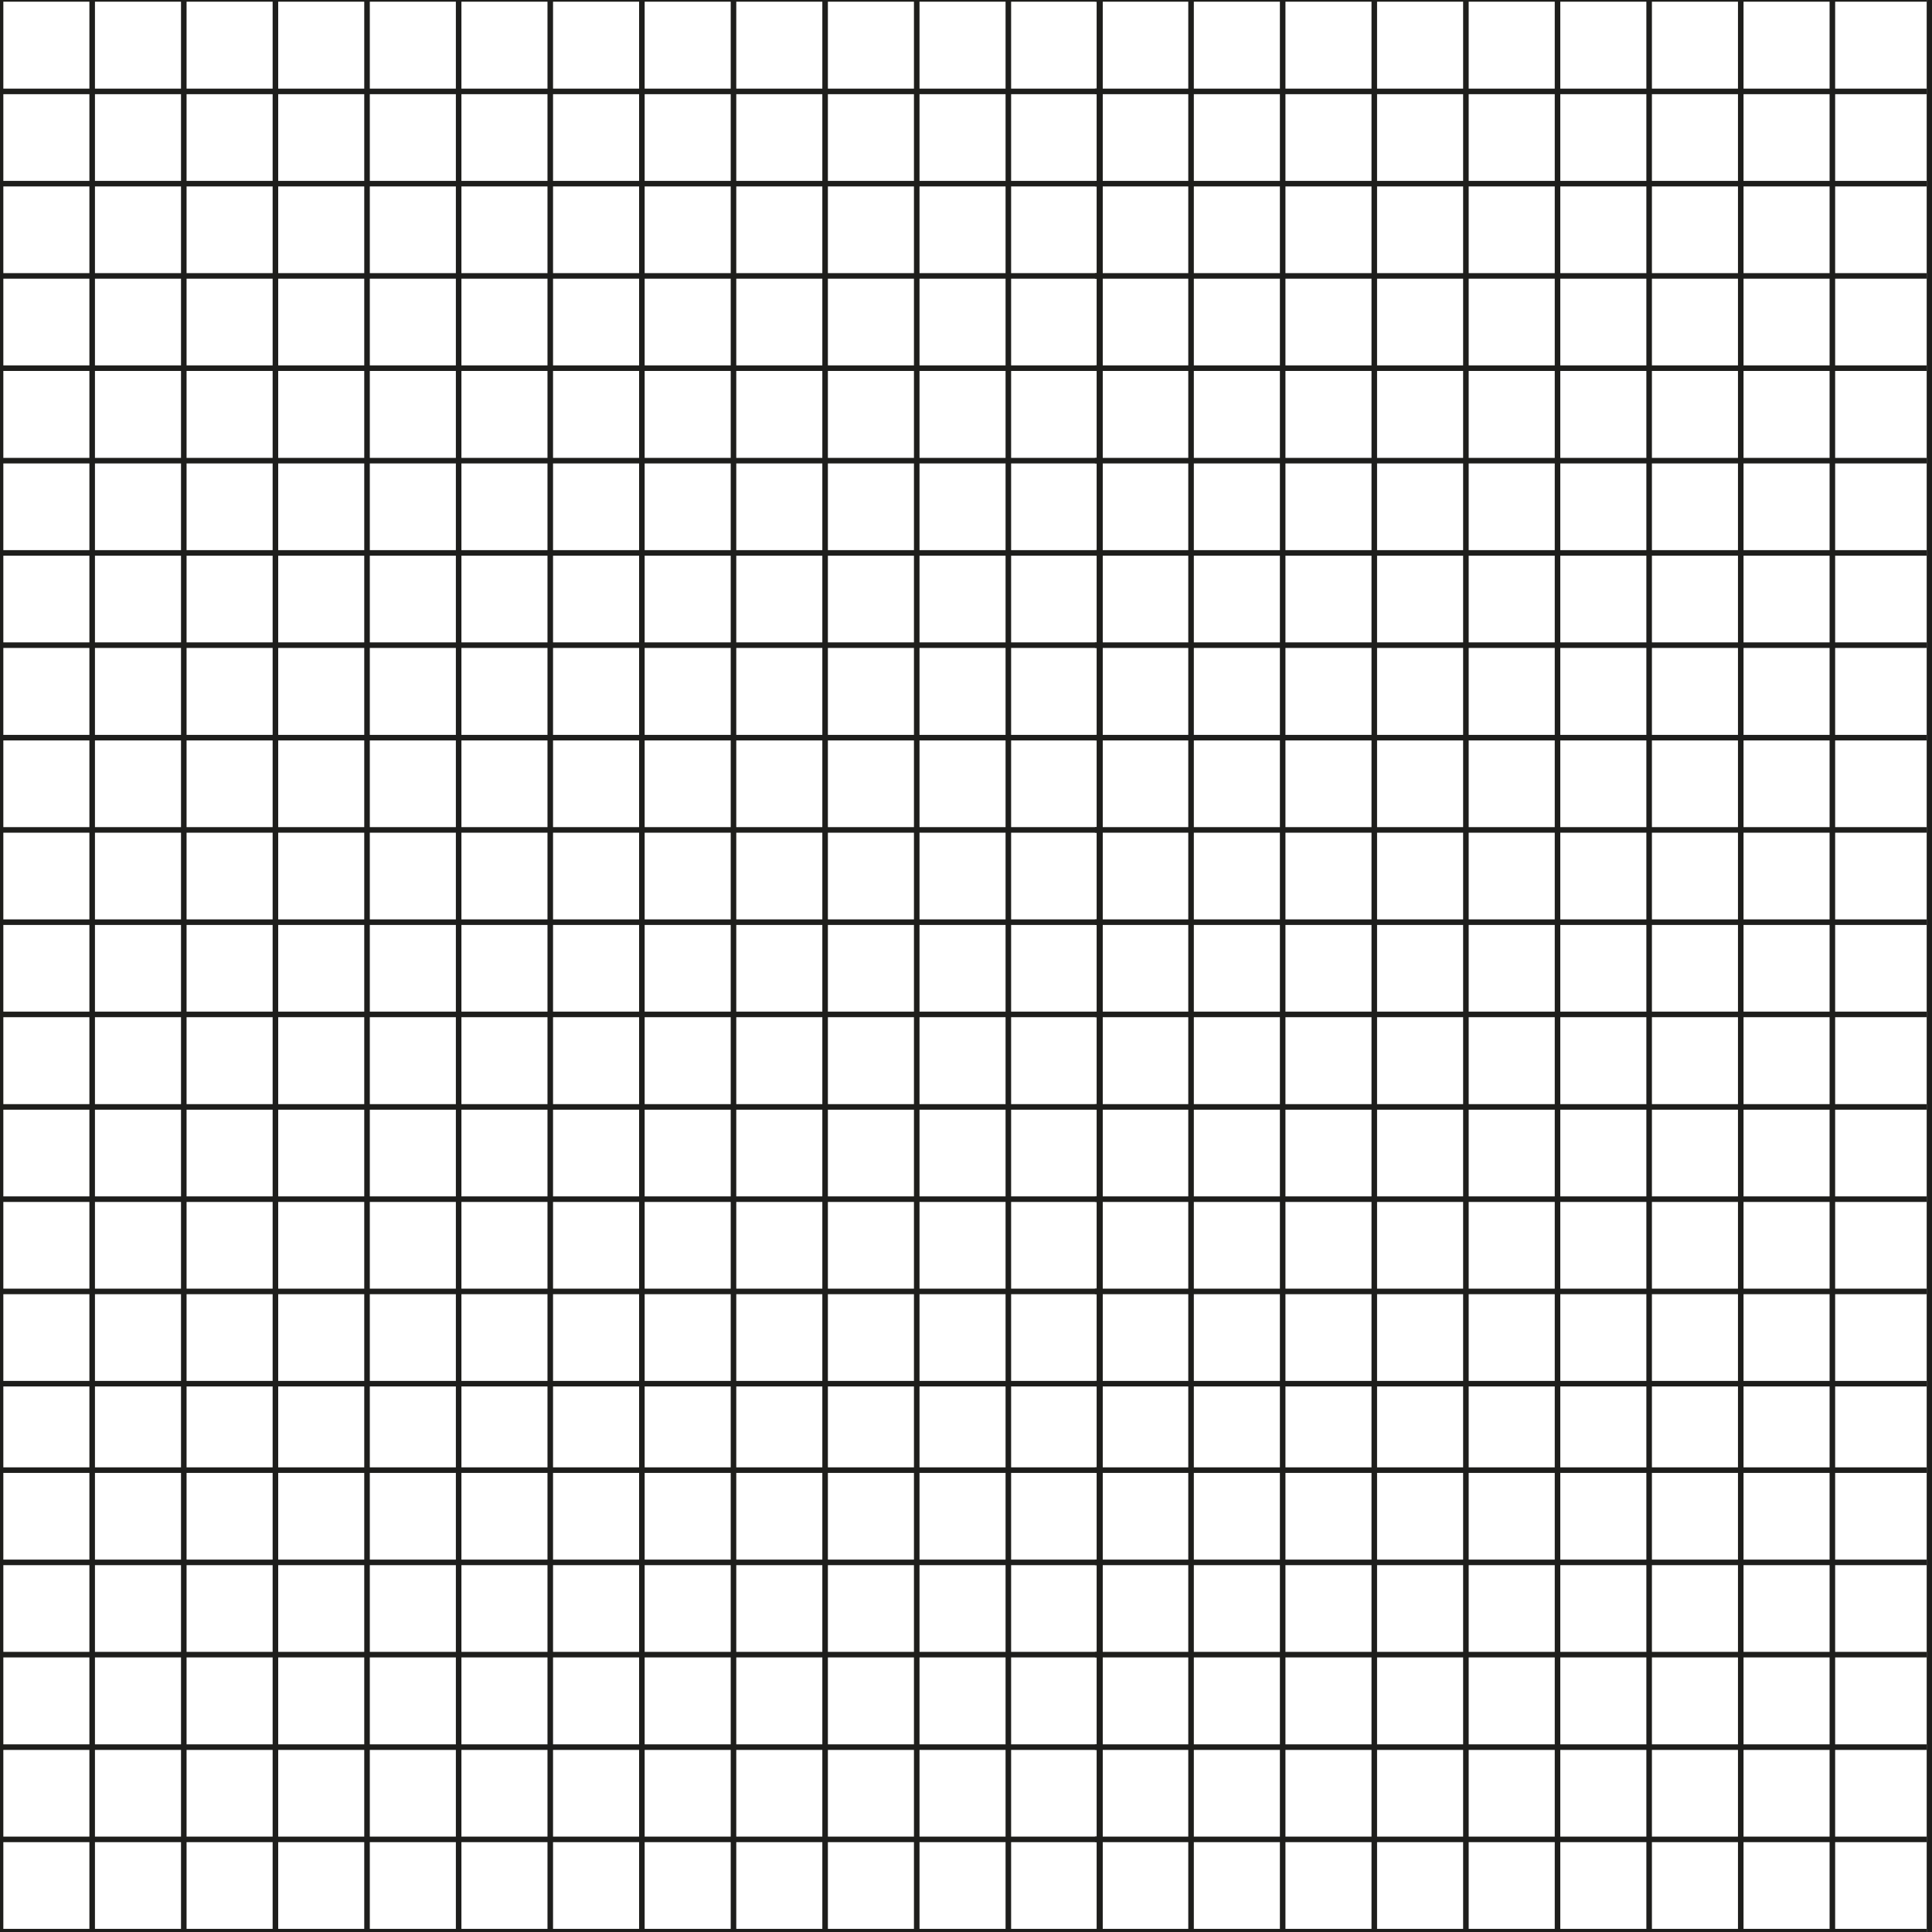 <?xml version="1.0" encoding="utf-8"?>
<!-- Generator: Adobe Illustrator 24.1.2, SVG Export Plug-In . SVG Version: 6.00 Build 0)  -->
<svg version="1.1" id="Lag_1" xmlns="http://www.w3.org/2000/svg" xmlns:xlink="http://www.w3.org/1999/xlink" x="0px" y="0px"
	 viewBox="0 0 800 800" style="enable-background:new 0 0 800 800;" xml:space="preserve">
<style type="text/css">
	.st0{fill:#1E1E1C;}
</style>
<rect x="-1.7" y="-1.6" class="st0" width="458.2" height="2.3"/>
<rect x="-1.7" y="36.7" class="st0" width="458.2" height="2.3"/>
<rect x="-1.7" y="74.9" class="st0" width="458.2" height="2.3"/>
<rect x="-1.7" y="113.1" class="st0" width="458.2" height="2.3"/>
<rect x="-1.7" y="151.3" class="st0" width="458.2" height="2.3"/>
<rect x="-1.7" y="189.6" class="st0" width="458.2" height="2.3"/>
<rect x="-1.7" y="227.8" class="st0" width="458.2" height="2.3"/>
<rect x="-1.7" y="266" class="st0" width="458.2" height="2.3"/>
<rect x="-1.7" y="304.3" class="st0" width="458.2" height="2.3"/>
<rect x="-1.7" y="342.5" class="st0" width="458.2" height="2.3"/>
<rect x="-1.7" y="380.7" class="st0" width="458.2" height="2.3"/>
<rect x="-1.7" y="418.9" class="st0" width="458.2" height="2.3"/>
<rect x="-1.7" y="457.2" class="st0" width="458.2" height="2.3"/>
<rect x="-1.7" y="495.4" class="st0" width="458.2" height="2.3"/>
<rect x="-1.7" y="533.6" class="st0" width="458.2" height="2.3"/>
<rect x="-1.7" y="571.8" class="st0" width="458.2" height="2.3"/>
<rect x="-401.1" y="398.6" transform="matrix(4.494278e-11 -1 1 4.494278e-11 -399.518 399.916)" class="st0" width="802.6" height="2.3"/>
<rect x="-363.2" y="398.6" transform="matrix(4.493923e-11 -1 1 4.493923e-11 -361.582 437.853)" class="st0" width="802.6" height="2.3"/>
<rect x="-325.2" y="398.6" transform="matrix(4.494544e-11 -1 1 4.494544e-11 -323.645 475.789)" class="st0" width="802.6" height="2.3"/>
<rect x="-287.3" y="398.6" transform="matrix(4.494189e-11 -1 1 4.494189e-11 -285.708 513.726)" class="st0" width="802.6" height="2.3"/>
<rect x="-249.3" y="398.6" transform="matrix(4.494011e-11 -1 1 4.494011e-11 -247.772 551.663)" class="st0" width="802.6" height="2.3"/>
<rect x="-211.4" y="398.6" transform="matrix(4.493923e-11 -1 1 4.493923e-11 -209.835 589.599)" class="st0" width="802.6" height="2.3"/>
<rect x="-173.5" y="398.6" transform="matrix(4.494189e-11 -1 1 4.494189e-11 -171.898 627.536)" class="st0" width="802.6" height="2.3"/>
<rect x="-135.5" y="398.6" transform="matrix(4.494189e-11 -1 1 4.494189e-11 -133.962 665.472)" class="st0" width="802.6" height="2.3"/>
<rect x="-97.6" y="398.6" transform="matrix(4.494011e-11 -1 1 4.494011e-11 -96.025 703.409)" class="st0" width="802.6" height="2.3"/>
<rect x="-59.7" y="398.6" transform="matrix(4.494011e-11 -1 1 4.494011e-11 -58.089 741.346)" class="st0" width="802.6" height="2.3"/>
<rect x="-21.7" y="398.6" transform="matrix(4.494011e-11 -1 1 4.494011e-11 -20.152 779.282)" class="st0" width="802.6" height="2.3"/>
<rect x="16.2" y="398.6" transform="matrix(4.493834e-11 -1 1 4.493834e-11 17.785 817.219)" class="st0" width="802.6" height="2.3"/>
<rect x="54.1" y="398.6" transform="matrix(4.494544e-11 -1 1 4.494544e-11 55.721 855.156)" class="st0" width="802.6" height="2.3"/>
<rect x="-1.7" y="607.6" class="st0" width="458.2" height="2.3"/>
<rect x="-1.7" y="645.8" class="st0" width="458.2" height="2.3"/>
<rect x="-1.7" y="684" class="st0" width="458.2" height="2.3"/>
<rect x="-1.7" y="722.3" class="st0" width="458.2" height="2.3"/>
<rect x="-1.7" y="760.5" class="st0" width="458.2" height="2.3"/>
<rect x="-1.7" y="798.7" class="st0" width="458.2" height="2.3"/>
<rect x="453.4" y="-1.6" class="st0" width="344.4" height="2.3"/>
<rect x="453.4" y="36.7" class="st0" width="344.4" height="2.3"/>
<rect x="453.4" y="74.9" class="st0" width="344.4" height="2.3"/>
<rect x="453.4" y="113.1" class="st0" width="344.4" height="2.3"/>
<rect x="453.4" y="151.3" class="st0" width="344.4" height="2.3"/>
<rect x="453.4" y="189.6" class="st0" width="344.4" height="2.3"/>
<rect x="453.4" y="227.8" class="st0" width="344.4" height="2.3"/>
<rect x="453.4" y="266" class="st0" width="344.4" height="2.3"/>
<rect x="453.4" y="304.3" class="st0" width="344.4" height="2.3"/>
<rect x="453.4" y="342.5" class="st0" width="344.4" height="2.3"/>
<rect x="453.4" y="380.7" class="st0" width="344.4" height="2.3"/>
<rect x="453.4" y="418.9" class="st0" width="344.4" height="2.3"/>
<rect x="453.4" y="457.2" class="st0" width="344.4" height="2.3"/>
<rect x="453.4" y="495.4" class="st0" width="344.4" height="2.3"/>
<rect x="453.4" y="533.6" class="st0" width="344.4" height="2.3"/>
<rect x="453.4" y="571.8" class="st0" width="344.4" height="2.3"/>
<rect x="53.9" y="398.6" transform="matrix(4.494278e-11 -1 1 4.494278e-11 55.502 854.937)" class="st0" width="802.6" height="2.3"/>
<rect x="91.9" y="398.6" transform="matrix(4.493834e-11 -1 1 4.493834e-11 93.439 892.873)" class="st0" width="802.6" height="2.3"/>
<rect x="129.8" y="398.6" transform="matrix(4.494278e-11 -1 1 4.494278e-11 131.376 930.81)" class="st0" width="802.6" height="2.3"/>
<rect x="167.7" y="398.6" transform="matrix(4.494011e-11 -1 1 4.494011e-11 169.312 968.747)" class="st0" width="802.6" height="2.3"/>
<rect x="205.7" y="398.6" transform="matrix(4.494278e-11 -1 1 4.494278e-11 207.249 1006.683)" class="st0" width="802.6" height="2.3"/>
<rect x="243.6" y="398.6" transform="matrix(4.494011e-11 -1 1 4.494011e-11 245.186 1044.62)" class="st0" width="802.6" height="2.3"/>
<rect x="281.5" y="398.6" transform="matrix(4.494011e-11 -1 1 4.494011e-11 283.122 1082.556)" class="st0" width="802.6" height="2.3"/>
<rect x="319.5" y="398.6" transform="matrix(4.494278e-11 -1 1 4.494278e-11 321.059 1120.493)" class="st0" width="802.6" height="2.3"/>
<rect x="357.4" y="398.6" transform="matrix(4.494011e-11 -1 1 4.494011e-11 358.996 1158.43)" class="st0" width="802.6" height="2.3"/>
<rect x="397.6" y="398.6" transform="matrix(4.493834e-11 -1 1 4.493834e-11 399.204 1198.638)" class="st0" width="802.6" height="2.3"/>
<rect x="453.4" y="607.6" class="st0" width="344.4" height="2.3"/>
<rect x="453.4" y="645.8" class="st0" width="344.4" height="2.3"/>
<rect x="453.4" y="684" class="st0" width="344.4" height="2.3"/>
<rect x="453.4" y="722.3" class="st0" width="344.4" height="2.3"/>
<rect x="453.4" y="760.5" class="st0" width="344.4" height="2.3"/>
<rect x="453.4" y="798.7" class="st0" width="344.4" height="2.3"/>
</svg>
